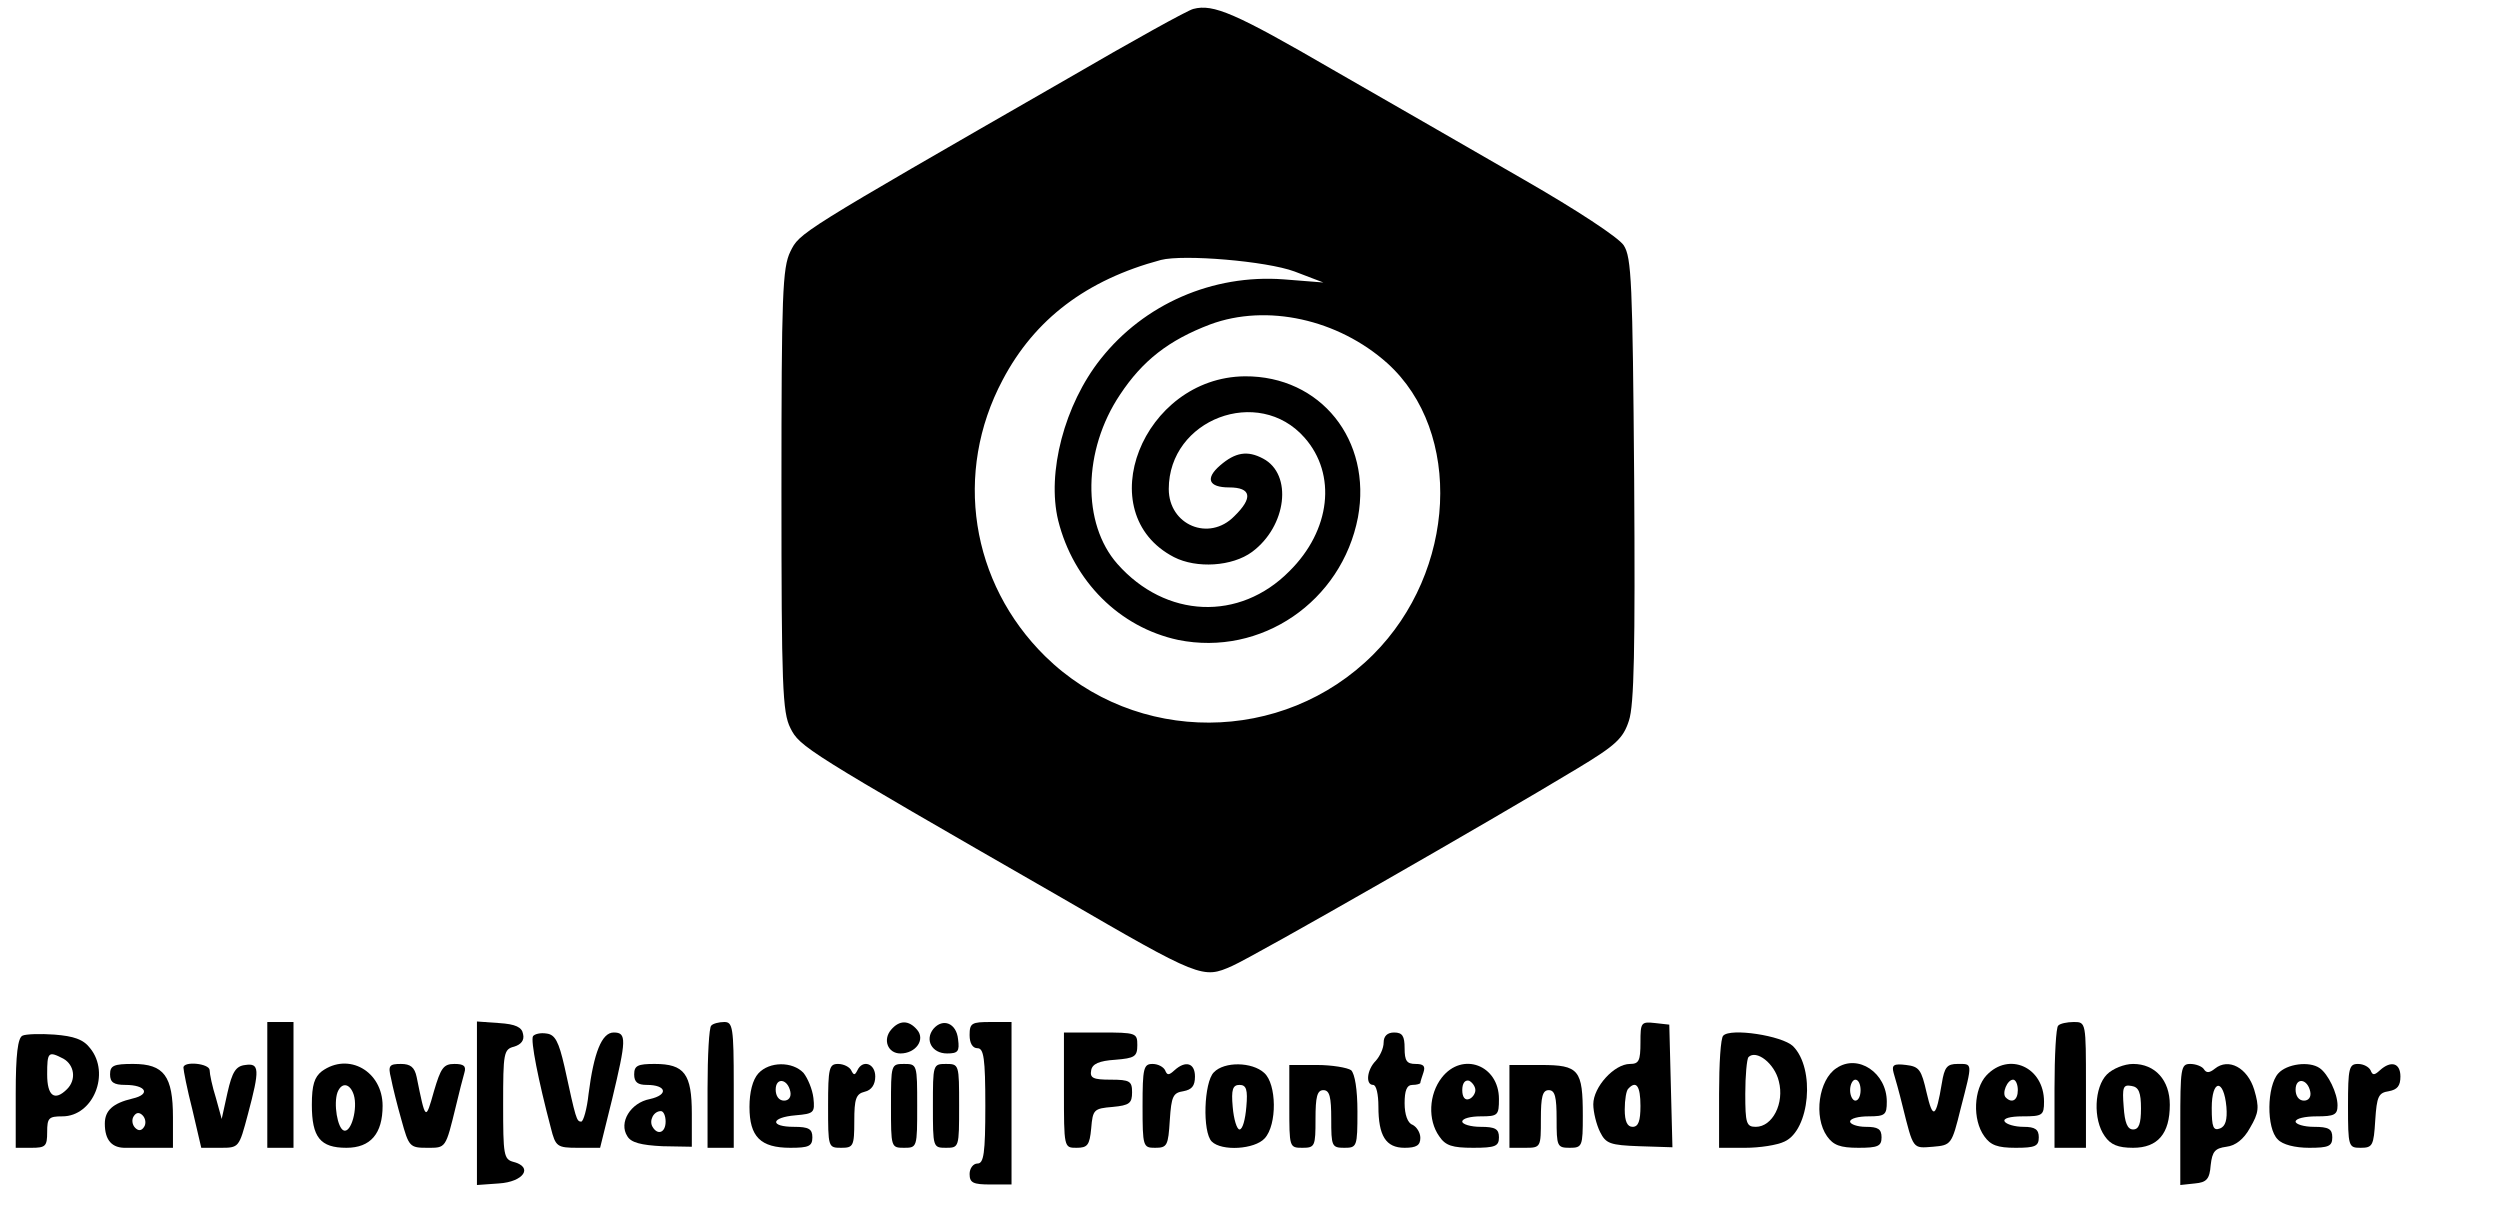 <?xml version="1.0" standalone="no"?>
<!DOCTYPE svg PUBLIC "-//W3C//DTD SVG 20010904//EN"
 "http://www.w3.org/TR/2001/REC-SVG-20010904/DTD/svg10.dtd">
<svg version="1.0" xmlns="http://www.w3.org/2000/svg"
 width="477pt" height="230pt" viewBox="0 0 477 230"
 preserveAspectRatio="xMidYMid meet">

<g transform="translate(0,230) scale(0.1,-0.1)"
fill="#000000" stroke="none">
<path d="M2277 2283 c-10 -2 -118 -62 -240 -133 -517 -297 -511 -294 -529
-330 -15 -31 -17 -80 -17 -455 0 -376 2 -424 17 -454 18 -36 27 -42 516 -323
267 -155 271 -156 327 -131 43 19 492 276 659 377 73 44 87 57 98 91 10 30 12
137 10 460 -3 377 -5 424 -20 447 -10 15 -89 67 -190 125 -95 55 -259 149
-365 210 -186 108 -228 126 -266 116z m193 -501 l55 -21 -76 6 c-135 10 -266
-47 -349 -152 -69 -87 -103 -217 -81 -308 29 -116 117 -204 229 -228 158 -32
312 73 343 234 27 147 -71 270 -216 269 -195 -2 -297 -261 -135 -345 43 -22
111 -18 149 10 66 49 78 148 21 178 -30 16 -53 12 -82 -13 -29 -25 -22 -42 17
-42 43 0 46 -20 10 -55 -48 -49 -125 -17 -125 52 0 133 171 198 259 98 62 -70
50 -177 -29 -255 -95 -96 -236 -90 -328 14 -68 77 -66 217 5 323 43 65 93 104
172 134 108 40 244 10 338 -74 145 -131 132 -397 -27 -556 -172 -172 -453
-173 -626 -3 -142 140 -175 350 -81 527 61 116 160 191 302 229 43 11 201 -2
255 -22z"/>
<path d="M510 230 l0 -120 25 0 25 0 0 120 0 120 -25 0 -25 0 0 -120z"/>
<path d="M910 195 l0 -156 42 3 c47 3 66 31 28 41 -19 5 -20 13 -20 110 0 98
1 105 21 110 13 4 20 12 17 24 -2 13 -14 19 -46 21 l-42 3 0 -156z"/>
<path d="M1357 343 c-4 -3 -7 -57 -7 -120 l0 -113 25 0 25 0 0 120 c0 110 -2
120 -18 120 -10 0 -22 -3 -25 -7z"/>
<path d="M1700 335 c-16 -19 -6 -45 18 -45 29 0 48 26 32 45 -16 19 -34 19
-50 0z"/>
<path d="M1781 337 c-17 -21 -3 -47 26 -47 21 0 24 4 21 27 -3 31 -29 41 -47
20z"/>
<path d="M1850 325 c0 -16 6 -25 15 -25 12 0 15 -19 15 -110 0 -91 -3 -110
-15 -110 -8 0 -15 -9 -15 -20 0 -17 7 -20 40 -20 l40 0 0 155 0 155 -40 0
c-36 0 -40 -2 -40 -25z"/>
<path d="M3130 311 c0 -35 -3 -41 -20 -41 -30 0 -70 -44 -70 -77 0 -15 6 -39
13 -53 11 -22 19 -25 75 -27 l63 -2 -3 117 -3 117 -27 3 c-27 3 -28 1 -28 -37z
m0 -121 c0 -29 -4 -40 -15 -40 -10 0 -15 10 -15 33 0 19 3 37 7 40 15 16 23 5
23 -33z"/>
<path d="M3927 343 c-4 -3 -7 -57 -7 -120 l0 -113 30 0 30 0 0 120 c0 119 0
120 -23 120 -13 0 -27 -3 -30 -7z"/>
<path d="M43 324 c-9 -4 -13 -36 -13 -110 l0 -104 30 0 c27 0 30 3 30 30 0 27
3 30 29 30 59 0 92 82 53 130 -13 17 -31 23 -68 26 -27 2 -55 1 -61 -2z m78
-44 c21 -12 25 -40 7 -58 -24 -24 -38 -13 -38 28 0 43 2 45 31 30z"/>
<path d="M1017 323 c-5 -8 10 -84 34 -175 9 -36 12 -38 52 -38 l42 0 23 93
c27 113 28 127 3 127 -23 0 -38 -39 -48 -117 -3 -29 -10 -53 -14 -53 -9 0 -10
4 -32 105 -11 48 -18 61 -34 63 -12 2 -23 -1 -26 -5z"/>
<path d="M2030 220 c0 -110 0 -110 24 -110 21 0 25 5 28 37 3 36 5 38 41 41
32 3 37 7 37 28 0 21 -4 24 -41 24 -33 0 -40 3 -37 18 2 12 15 18 46 20 37 3
42 6 42 28 0 23 -2 24 -70 24 l-70 0 0 -110z"/>
<path d="M2640 311 c0 -11 -7 -26 -15 -35 -17 -17 -20 -46 -5 -46 6 0 10 -18
10 -41 0 -56 14 -79 50 -79 23 0 30 5 30 19 0 10 -7 21 -15 25 -9 3 -15 19
-15 41 0 24 4 35 15 35 8 0 15 2 15 4 0 2 3 11 6 20 4 12 0 16 -15 16 -17 0
-21 6 -21 30 0 23 -4 30 -20 30 -13 0 -20 -7 -20 -19z"/>
<path d="M3288 324 c-5 -4 -8 -54 -8 -111 l0 -103 50 0 c27 0 61 5 75 12 48
22 59 139 16 182 -21 20 -119 35 -133 20z m106 -87 c11 -42 -12 -87 -44 -87
-18 0 -20 7 -20 63 0 35 3 66 6 70 15 15 50 -12 58 -46z"/>
<path d="M210 250 c0 -15 7 -20 29 -20 40 0 49 -18 14 -26 -38 -9 -53 -23 -53
-48 0 -32 14 -47 41 -46 13 0 39 0 57 0 l32 0 0 58 c0 79 -17 102 -76 102 -37
0 -44 -3 -44 -20z m65 -100 c-5 -8 -11 -8 -17 -2 -6 6 -7 16 -3 22 5 8 11 8
17 2 6 -6 7 -16 3 -22z"/>
<path d="M350 263 c0 -5 7 -41 17 -80 l17 -73 36 0 c36 0 36 0 53 64 23 86 22
98 -5 94 -18 -2 -25 -13 -34 -53 l-11 -50 -11 40 c-7 22 -12 46 -12 53 0 13
-50 18 -50 5z"/>
<path d="M614 256 c-14 -11 -19 -26 -19 -64 0 -62 16 -82 66 -82 46 0 69 27
69 80 0 66 -65 103 -116 66z m61 -45 c8 -26 -5 -73 -19 -68 -12 4 -20 51 -12
73 8 20 24 17 31 -5z"/>
<path d="M746 243 c3 -16 12 -52 20 -80 14 -51 16 -53 49 -53 36 0 35 -2 55
80 6 25 13 53 16 63 4 13 -1 17 -19 17 -21 0 -26 -8 -39 -52 -16 -57 -16 -57
-33 27 -4 19 -12 25 -30 25 -22 0 -25 -3 -19 -27z"/>
<path d="M1210 250 c0 -15 7 -20 24 -20 38 0 42 -19 6 -27 -37 -7 -60 -45 -43
-71 7 -12 26 -17 67 -19 l56 -1 0 63 c0 76 -14 95 -71 95 -32 0 -39 -3 -39
-20z m60 -90 c0 -21 -15 -27 -25 -10 -7 12 2 30 16 30 5 0 9 -9 9 -20z"/>
<path d="M1447 252 c-11 -12 -17 -36 -17 -64 0 -57 21 -78 78 -78 35 0 42 3
42 20 0 16 -7 20 -35 20 -47 0 -45 18 3 22 35 3 37 5 34 33 -2 17 -11 38 -19
48 -21 22 -65 22 -86 -1z m61 -35 c2 -10 -3 -17 -12 -17 -10 0 -16 9 -16 21 0
24 23 21 28 -4z"/>
<path d="M1580 190 c0 -79 0 -80 25 -80 23 0 25 3 25 51 0 42 3 52 20 56 13 3
20 14 20 29 0 25 -24 33 -34 12 -5 -10 -7 -10 -12 0 -3 6 -14 12 -25 12 -17 0
-19 -8 -19 -80z"/>
<path d="M1700 190 c0 -79 0 -80 25 -80 25 0 25 1 25 80 0 79 0 80 -25 80 -25
0 -25 -1 -25 -80z"/>
<path d="M1780 190 c0 -79 0 -80 25 -80 25 0 25 1 25 80 0 79 0 80 -25 80 -25
0 -25 -1 -25 -80z"/>
<path d="M2180 190 c0 -78 1 -80 24 -80 23 0 25 4 28 53 3 45 6 52 26 55 16 3
22 10 22 28 0 26 -18 31 -39 12 -11 -10 -14 -10 -18 0 -3 6 -13 12 -24 12 -17
0 -19 -8 -19 -80z"/>
<path d="M2316 254 c-19 -19 -22 -114 -4 -132 19 -19 82 -15 101 6 24 26 23
104 -1 125 -23 21 -76 22 -96 1z m62 -66 c-2 -24 -7 -43 -13 -43 -5 0 -11 19
-13 43 -3 33 0 42 13 42 13 0 16 -9 13 -42z"/>
<path d="M2460 189 c0 -78 0 -79 25 -79 24 0 25 3 25 55 0 42 3 55 15 55 12 0
15 -13 15 -55 0 -52 1 -55 25 -55 24 0 25 2 25 69 0 43 -5 72 -12 79 -7 5 -37
10 -65 10 l-53 0 0 -79z"/>
<path d="M2751 244 c-25 -32 -27 -81 -5 -112 12 -18 25 -22 65 -22 42 0 49 3
49 20 0 16 -7 20 -35 20 -19 0 -35 5 -35 10 0 6 16 10 35 10 33 0 35 2 35 33
0 65 -70 91 -109 41z m64 -24 c0 -7 -6 -15 -12 -17 -8 -3 -13 4 -13 17 0 13 5
20 13 18 6 -3 12 -11 12 -18z"/>
<path d="M2880 189 l0 -79 30 0 c30 0 30 1 30 55 0 42 3 55 15 55 12 0 15 -13
15 -55 0 -52 1 -55 25 -55 24 0 25 3 25 61 0 88 -7 97 -80 97 l-60 0 0 -79z"/>
<path d="M3504 262 c-34 -22 -44 -93 -18 -130 12 -17 25 -22 60 -22 37 0 44 3
44 20 0 16 -7 20 -30 20 -16 0 -30 5 -30 10 0 6 16 10 35 10 32 0 35 3 35 28
0 55 -55 92 -96 64z m46 -42 c0 -11 -4 -20 -10 -20 -5 0 -10 9 -10 20 0 11 5
20 10 20 6 0 10 -9 10 -20z"/>
<path d="M3613 253 c3 -10 11 -38 17 -63 21 -84 19 -81 58 -78 35 3 36 4 53
73 23 89 23 85 -6 85 -20 0 -25 -6 -30 -37 -11 -66 -17 -70 -29 -18 -10 44
-14 50 -39 53 -24 3 -28 0 -24 -15z"/>
<path d="M3790 248 c-24 -26 -27 -84 -4 -116 12 -17 25 -22 60 -22 37 0 44 3
44 20 0 15 -7 20 -29 20 -17 0 -33 5 -36 10 -4 6 10 10 34 10 38 0 41 2 41 28
0 66 -67 96 -110 50z m60 -28 c0 -19 -11 -26 -23 -14 -8 8 3 34 14 34 5 0 9
-9 9 -20z"/>
<path d="M4020 250 c-24 -24 -27 -86 -4 -118 11 -16 25 -22 54 -22 47 0 70 27
70 82 0 47 -28 78 -70 78 -17 0 -39 -9 -50 -20z m65 -65 c0 -29 -4 -40 -15
-40 -11 0 -16 13 -18 43 -3 38 -1 43 15 40 14 -2 18 -13 18 -43z"/>
<path d="M4160 154 l0 -115 28 3 c22 2 28 8 30 35 3 26 8 32 30 35 17 2 33 14
45 36 17 29 18 39 8 73 -13 42 -49 61 -75 40 -10 -8 -16 -9 -21 -1 -3 5 -15
10 -26 10 -18 0 -19 -8 -19 -116z m88 34 c2 -25 -2 -37 -12 -41 -13 -5 -16 2
-16 39 0 55 23 57 28 2z"/>
<path d="M4347 252 c-22 -24 -23 -105 -1 -126 9 -10 33 -16 60 -16 37 0 44 3
44 20 0 16 -7 20 -35 20 -19 0 -35 5 -35 10 0 6 18 10 40 10 34 0 40 3 40 21
0 23 -18 60 -34 71 -20 14 -63 8 -79 -10z m61 -35 c2 -10 -3 -17 -12 -17 -10
0 -16 9 -16 21 0 24 23 21 28 -4z"/>
<path d="M4480 190 c0 -78 1 -80 24 -80 23 0 25 4 28 53 3 45 6 52 26 55 16 3
22 10 22 28 0 26 -18 31 -39 12 -11 -10 -14 -10 -18 0 -3 6 -13 12 -24 12 -17
0 -19 -8 -19 -80z"/>
</g>
</svg>
